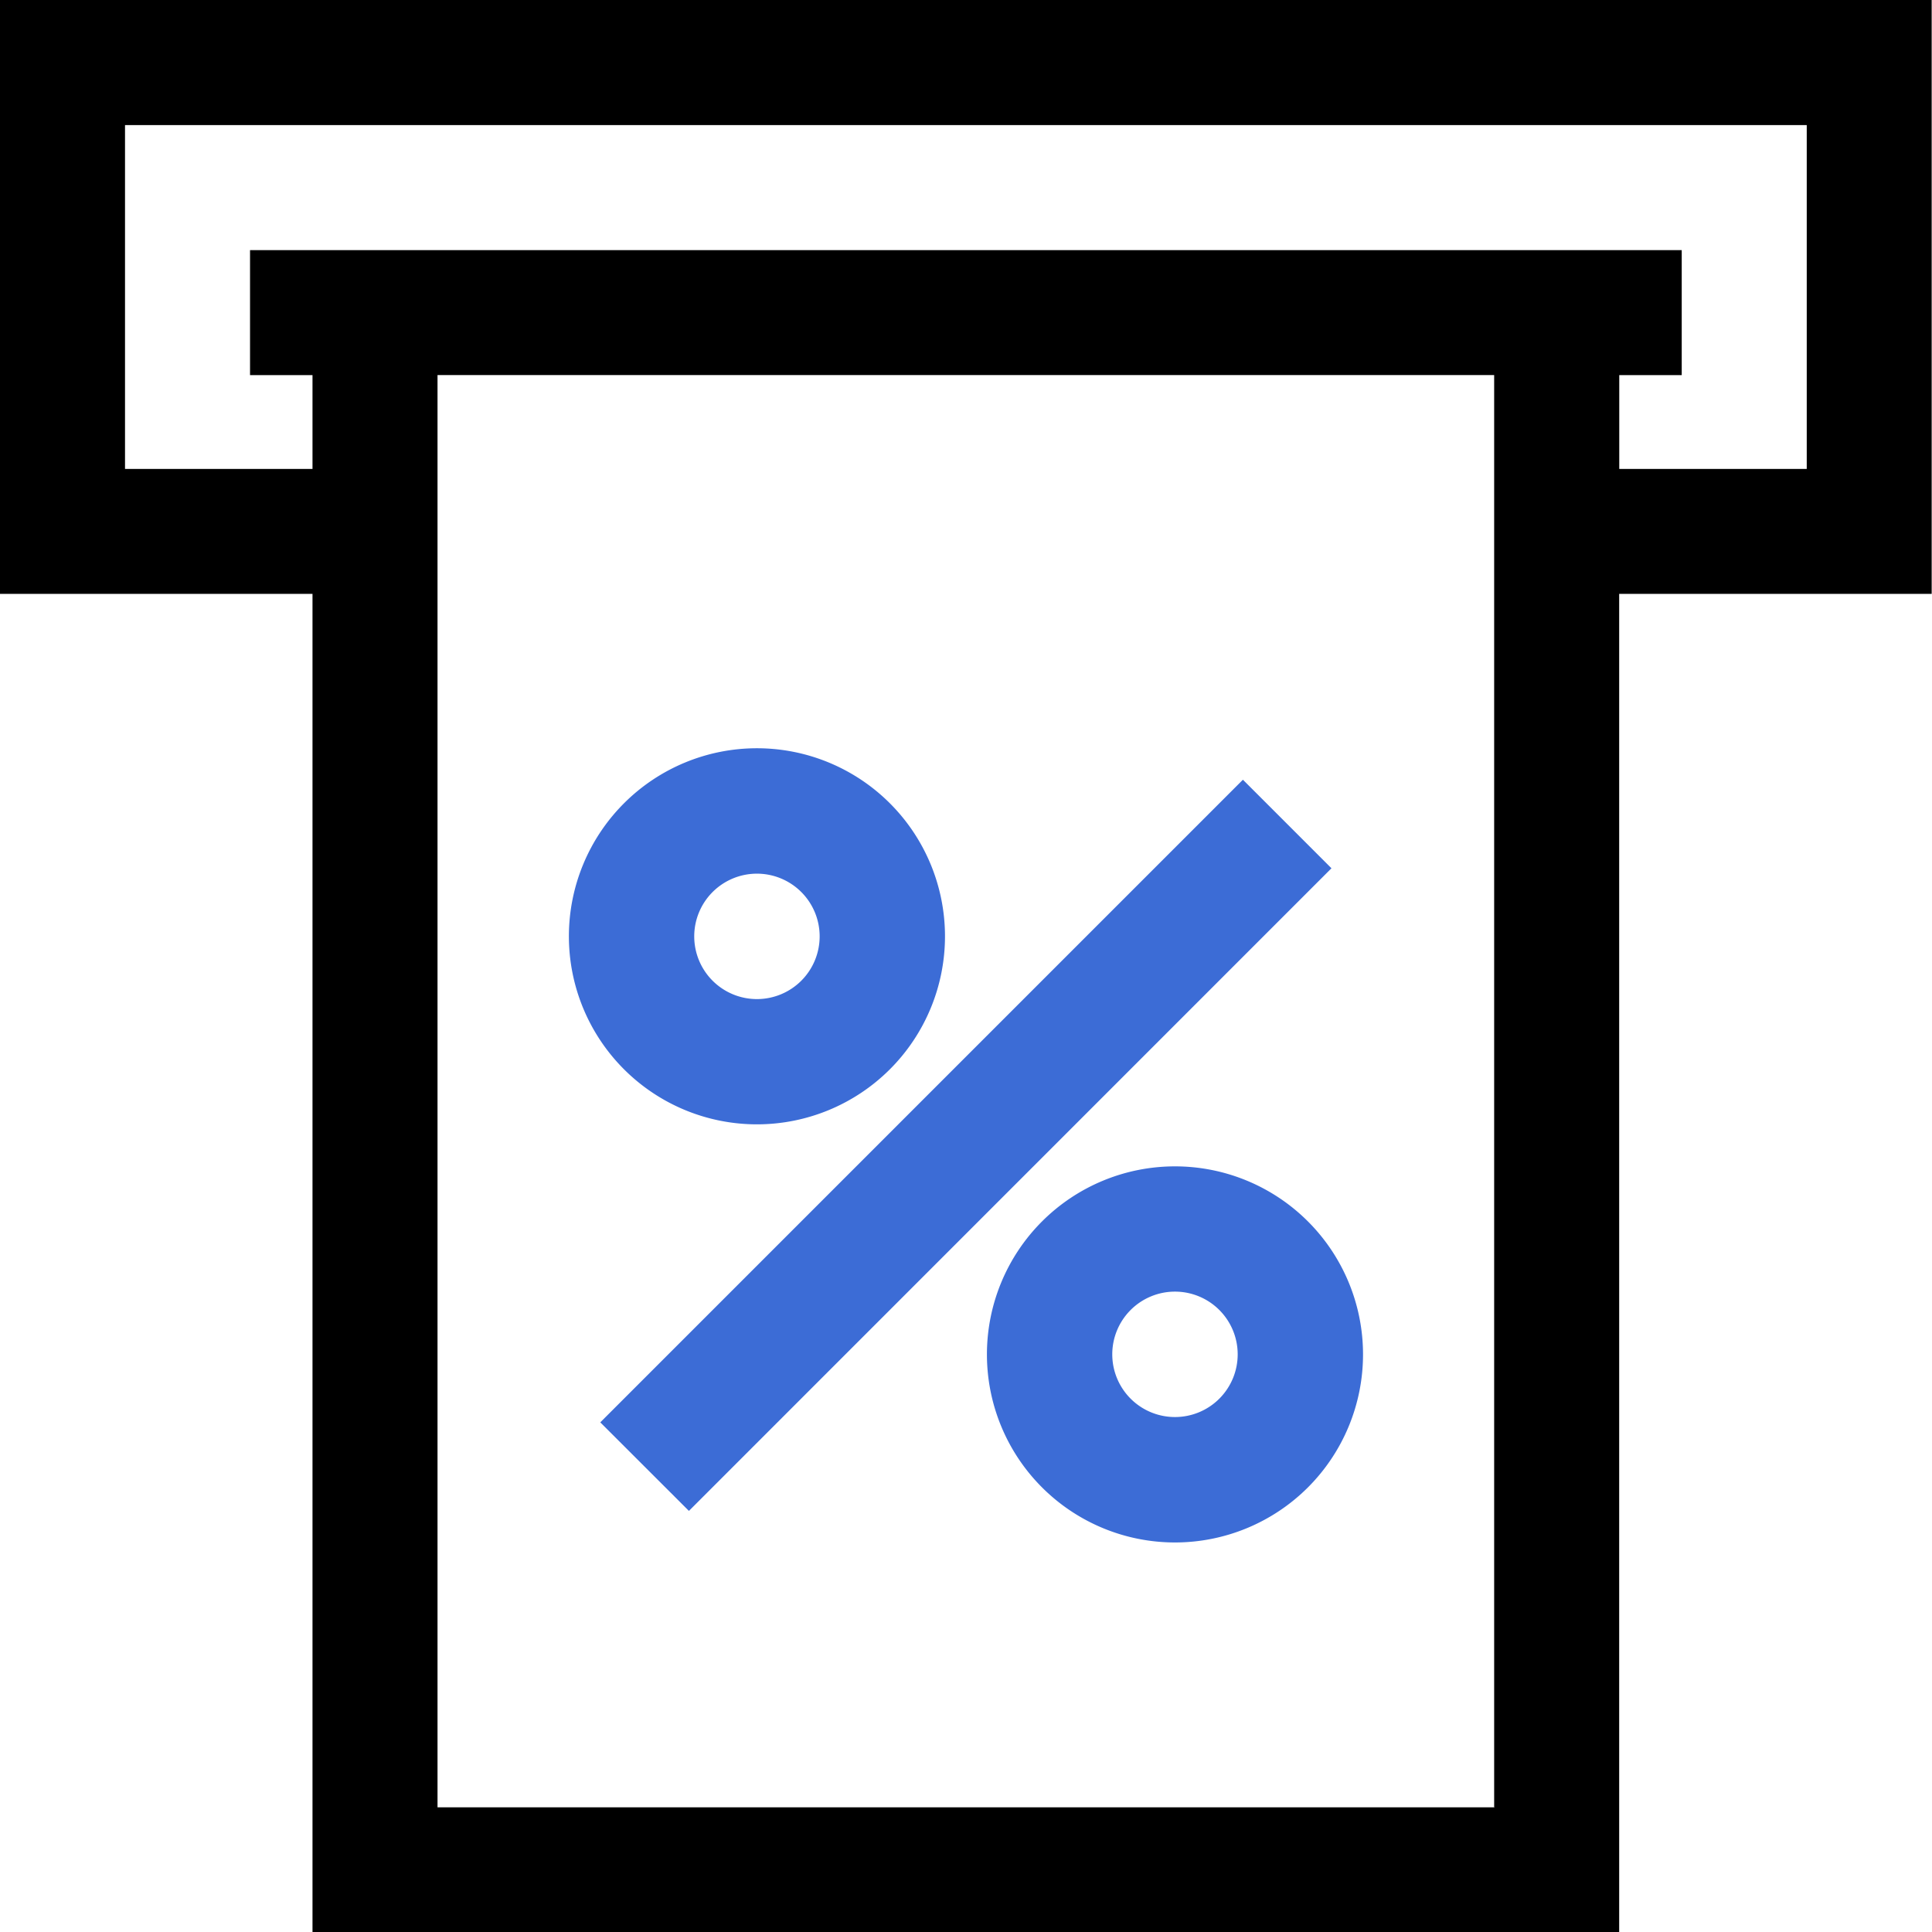 <svg xmlns="http://www.w3.org/2000/svg" width="24" height="24" viewBox="0 0 24 24">
  <g id="zu29" transform="translate(-112.356 -112.355)">
    <path id="路径_3690" data-name="路径 3690" d="M136.356,112.355h-24v7.377h3.882v16.623H132.47V119.732h3.882v-7.377Zm-5.435,22.451h-13.13V117.014h13.126V134.8ZM134.8,118.18h-2.329v-1.165h.776v-1.553H115.462v1.553h.776v1.165h-2.329v-4.271H134.8v4.271Z"/>
    <path id="路径_3691" data-name="路径 3691" d="M348.576,430.9l7.983-7.983,1.1,1.1L349.677,432Zm7.139-3.18a2.336,2.336,0,1,0,2.336,2.336,2.336,2.336,0,0,0-2.336-2.336Zm0,3.114a.779.779,0,1,1,.779-.779.779.779,0,0,1-.779.779Zm-5.193-3.636a2.336,2.336,0,1,0-2.336-2.336,2.336,2.336,0,0,0,2.336,2.336Zm0-3.114a.779.779,0,1,1-.779.779.779.779,0,0,1,.779-.779Z" transform="translate(-228.763 -300.876)" fill="#3c6cd6"/>
  </g>
</svg>
